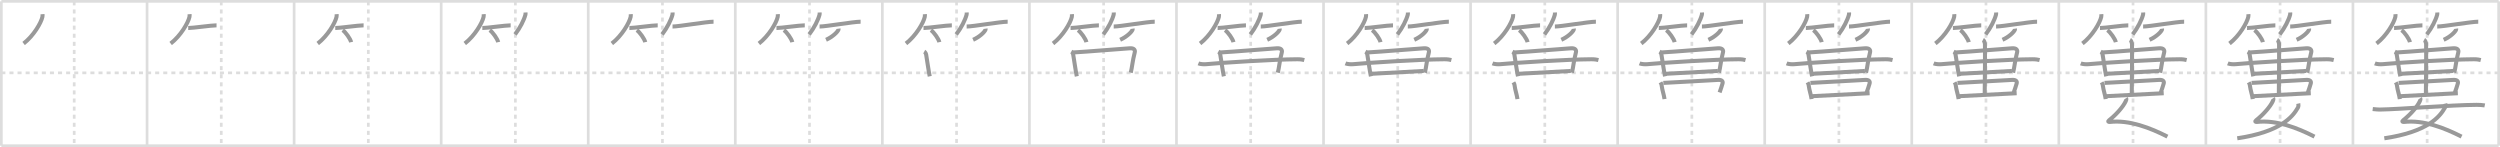 <svg width="1853px" height="109px" viewBox="0 0 1853 109" xmlns="http://www.w3.org/2000/svg" xmlns:xlink="http://www.w3.org/1999/xlink" xml:space="preserve" version="1.1" baseProfile="full">
<line x1="1" y1="1" x2="1852" y2="1" style="stroke:#ddd;stroke-width:2"></line>
<line x1="1" y1="1" x2="1" y2="108" style="stroke:#ddd;stroke-width:2"></line>
<line x1="1" y1="108" x2="1852" y2="108" style="stroke:#ddd;stroke-width:2"></line>
<line x1="1852" y1="1" x2="1852" y2="108" style="stroke:#ddd;stroke-width:2"></line>
<line x1="109" y1="1" x2="109" y2="108" style="stroke:#ddd;stroke-width:2"></line>
<line x1="218" y1="1" x2="218" y2="108" style="stroke:#ddd;stroke-width:2"></line>
<line x1="327" y1="1" x2="327" y2="108" style="stroke:#ddd;stroke-width:2"></line>
<line x1="436" y1="1" x2="436" y2="108" style="stroke:#ddd;stroke-width:2"></line>
<line x1="545" y1="1" x2="545" y2="108" style="stroke:#ddd;stroke-width:2"></line>
<line x1="654" y1="1" x2="654" y2="108" style="stroke:#ddd;stroke-width:2"></line>
<line x1="763" y1="1" x2="763" y2="108" style="stroke:#ddd;stroke-width:2"></line>
<line x1="872" y1="1" x2="872" y2="108" style="stroke:#ddd;stroke-width:2"></line>
<line x1="981" y1="1" x2="981" y2="108" style="stroke:#ddd;stroke-width:2"></line>
<line x1="1090" y1="1" x2="1090" y2="108" style="stroke:#ddd;stroke-width:2"></line>
<line x1="1199" y1="1" x2="1199" y2="108" style="stroke:#ddd;stroke-width:2"></line>
<line x1="1308" y1="1" x2="1308" y2="108" style="stroke:#ddd;stroke-width:2"></line>
<line x1="1417" y1="1" x2="1417" y2="108" style="stroke:#ddd;stroke-width:2"></line>
<line x1="1526" y1="1" x2="1526" y2="108" style="stroke:#ddd;stroke-width:2"></line>
<line x1="1635" y1="1" x2="1635" y2="108" style="stroke:#ddd;stroke-width:2"></line>
<line x1="1744" y1="1" x2="1744" y2="108" style="stroke:#ddd;stroke-width:2"></line>
<line x1="1" y1="54" x2="1852" y2="54" style="stroke:#ddd;stroke-width:2;stroke-dasharray:3 3"></line>
<line x1="55" y1="1" x2="55" y2="108" style="stroke:#ddd;stroke-width:2;stroke-dasharray:3 3"></line>
<line x1="164" y1="1" x2="164" y2="108" style="stroke:#ddd;stroke-width:2;stroke-dasharray:3 3"></line>
<line x1="273" y1="1" x2="273" y2="108" style="stroke:#ddd;stroke-width:2;stroke-dasharray:3 3"></line>
<line x1="382" y1="1" x2="382" y2="108" style="stroke:#ddd;stroke-width:2;stroke-dasharray:3 3"></line>
<line x1="491" y1="1" x2="491" y2="108" style="stroke:#ddd;stroke-width:2;stroke-dasharray:3 3"></line>
<line x1="600" y1="1" x2="600" y2="108" style="stroke:#ddd;stroke-width:2;stroke-dasharray:3 3"></line>
<line x1="709" y1="1" x2="709" y2="108" style="stroke:#ddd;stroke-width:2;stroke-dasharray:3 3"></line>
<line x1="818" y1="1" x2="818" y2="108" style="stroke:#ddd;stroke-width:2;stroke-dasharray:3 3"></line>
<line x1="927" y1="1" x2="927" y2="108" style="stroke:#ddd;stroke-width:2;stroke-dasharray:3 3"></line>
<line x1="1036" y1="1" x2="1036" y2="108" style="stroke:#ddd;stroke-width:2;stroke-dasharray:3 3"></line>
<line x1="1145" y1="1" x2="1145" y2="108" style="stroke:#ddd;stroke-width:2;stroke-dasharray:3 3"></line>
<line x1="1254" y1="1" x2="1254" y2="108" style="stroke:#ddd;stroke-width:2;stroke-dasharray:3 3"></line>
<line x1="1363" y1="1" x2="1363" y2="108" style="stroke:#ddd;stroke-width:2;stroke-dasharray:3 3"></line>
<line x1="1472" y1="1" x2="1472" y2="108" style="stroke:#ddd;stroke-width:2;stroke-dasharray:3 3"></line>
<line x1="1581" y1="1" x2="1581" y2="108" style="stroke:#ddd;stroke-width:2;stroke-dasharray:3 3"></line>
<line x1="1690" y1="1" x2="1690" y2="108" style="stroke:#ddd;stroke-width:2;stroke-dasharray:3 3"></line>
<line x1="1799" y1="1" x2="1799" y2="108" style="stroke:#ddd;stroke-width:2;stroke-dasharray:3 3"></line>
<path d="M31.5,10.5c0.04,0.51,0.08,1.32-0.08,2.06c-0.95,4.34-6.43,13.86-13.92,19.69" style="fill:none;stroke:#999;stroke-width:3"></path>

<path d="M140.5,10.5c0.04,0.51,0.08,1.32-0.08,2.06c-0.95,4.34-6.43,13.86-13.92,19.69" style="fill:none;stroke:#999;stroke-width:3"></path>
<path d="M139.5,20.77c3.56,0,17-1.99,21-1.99" style="fill:none;stroke:#999;stroke-width:3"></path>

<path d="M249.5,10.5c0.04,0.51,0.08,1.32-0.08,2.06c-0.95,4.34-6.43,13.86-13.92,19.69" style="fill:none;stroke:#999;stroke-width:3"></path>
<path d="M248.5,20.77c3.56,0,17-1.99,21-1.99" style="fill:none;stroke:#999;stroke-width:3"></path>
<path d="M254.02,22.33c2.2,1.57,5.68,6.47,6.23,8.92" style="fill:none;stroke:#999;stroke-width:3"></path>

<path d="M358.5,10.5c0.04,0.51,0.08,1.32-0.08,2.06c-0.95,4.34-6.43,13.86-13.92,19.69" style="fill:none;stroke:#999;stroke-width:3"></path>
<path d="M357.5,20.77c3.56,0,17-1.99,21-1.99" style="fill:none;stroke:#999;stroke-width:3"></path>
<path d="M363.02,22.33c2.2,1.57,5.68,6.47,6.23,8.92" style="fill:none;stroke:#999;stroke-width:3"></path>
<path d="M389.5,9.25c0.02,0.38,0.09,1-0.04,1.54c-1.04,4.02-3.91,9.77-7.71,14.71" style="fill:none;stroke:#999;stroke-width:3"></path>

<path d="M467.5,10.5c0.04,0.51,0.08,1.32-0.08,2.06c-0.95,4.34-6.43,13.86-13.92,19.69" style="fill:none;stroke:#999;stroke-width:3"></path>
<path d="M466.5,20.77c3.56,0,17-1.99,21-1.99" style="fill:none;stroke:#999;stroke-width:3"></path>
<path d="M472.02,22.33c2.2,1.57,5.68,6.47,6.23,8.92" style="fill:none;stroke:#999;stroke-width:3"></path>
<path d="M498.5,9.25c0.02,0.38,0.09,1-0.04,1.54c-1.04,4.02-3.91,9.77-7.71,14.71" style="fill:none;stroke:#999;stroke-width:3"></path>
<path d="M498.48,19.66c4.73,0,25.08-3.57,30.4-3.57" style="fill:none;stroke:#999;stroke-width:3"></path>

<path d="M576.5,10.5c0.04,0.51,0.08,1.32-0.08,2.06c-0.95,4.34-6.43,13.86-13.92,19.69" style="fill:none;stroke:#999;stroke-width:3"></path>
<path d="M575.5,20.77c3.56,0,17-1.99,21-1.99" style="fill:none;stroke:#999;stroke-width:3"></path>
<path d="M581.02,22.33c2.2,1.57,5.68,6.47,6.23,8.92" style="fill:none;stroke:#999;stroke-width:3"></path>
<path d="M607.5,9.25c0.02,0.38,0.09,1-0.04,1.54c-1.04,4.02-3.91,9.77-7.71,14.71" style="fill:none;stroke:#999;stroke-width:3"></path>
<path d="M607.48,19.66c4.73,0,25.08-3.57,30.4-3.57" style="fill:none;stroke:#999;stroke-width:3"></path>
<path d="M621.49,21.25c0.03,0.19,0.06,0.5-0.05,0.78c-0.63,1.65-4.24,5.26-9.19,7.47" style="fill:none;stroke:#999;stroke-width:3"></path>

<path d="M685.5,10.5c0.04,0.51,0.08,1.32-0.08,2.06c-0.95,4.34-6.43,13.86-13.92,19.69" style="fill:none;stroke:#999;stroke-width:3"></path>
<path d="M684.5,20.77c3.56,0,17-1.99,21-1.99" style="fill:none;stroke:#999;stroke-width:3"></path>
<path d="M690.02,22.33c2.2,1.57,5.68,6.47,6.23,8.92" style="fill:none;stroke:#999;stroke-width:3"></path>
<path d="M716.5,9.25c0.02,0.38,0.09,1-0.04,1.54c-1.04,4.02-3.91,9.77-7.71,14.71" style="fill:none;stroke:#999;stroke-width:3"></path>
<path d="M716.48,19.66c4.73,0,25.08-3.57,30.4-3.57" style="fill:none;stroke:#999;stroke-width:3"></path>
<path d="M730.49,21.25c0.03,0.19,0.06,0.5-0.05,0.78c-0.63,1.65-4.24,5.26-9.19,7.47" style="fill:none;stroke:#999;stroke-width:3"></path>
<path d="M685.04,38.23c0.44,0.24,1.26,1.27,1.41,2.17c0.98,5.85,1.83,12.33,2.67,16.18" style="fill:none;stroke:#999;stroke-width:3"></path>

<path d="M794.5,10.5c0.04,0.51,0.08,1.32-0.08,2.06c-0.95,4.34-6.43,13.86-13.92,19.69" style="fill:none;stroke:#999;stroke-width:3"></path>
<path d="M793.5,20.77c3.56,0,17-1.99,21-1.99" style="fill:none;stroke:#999;stroke-width:3"></path>
<path d="M799.02,22.33c2.2,1.57,5.68,6.47,6.23,8.92" style="fill:none;stroke:#999;stroke-width:3"></path>
<path d="M825.5,9.25c0.02,0.38,0.09,1-0.04,1.54c-1.04,4.02-3.91,9.77-7.71,14.71" style="fill:none;stroke:#999;stroke-width:3"></path>
<path d="M825.48,19.66c4.73,0,25.08-3.57,30.4-3.57" style="fill:none;stroke:#999;stroke-width:3"></path>
<path d="M839.49,21.25c0.03,0.19,0.06,0.5-0.05,0.78c-0.63,1.65-4.24,5.26-9.19,7.47" style="fill:none;stroke:#999;stroke-width:3"></path>
<path d="M794.04,38.23c0.44,0.24,1.26,1.27,1.41,2.17c0.98,5.85,1.83,12.33,2.67,16.18" style="fill:none;stroke:#999;stroke-width:3"></path>
<path d="M794.93,38.92c12.88-0.73,32.31-2.48,42.49-3.13c3.25-0.21,4.09,1.34,3.65,3.05c-1.74,6.78-1.96,11.25-2.95,15.02" style="fill:none;stroke:#999;stroke-width:3"></path>

<path d="M903.5,10.5c0.04,0.51,0.08,1.32-0.08,2.06c-0.95,4.34-6.43,13.86-13.92,19.69" style="fill:none;stroke:#999;stroke-width:3"></path>
<path d="M902.5,20.77c3.56,0,17-1.99,21-1.99" style="fill:none;stroke:#999;stroke-width:3"></path>
<path d="M908.02,22.33c2.2,1.57,5.68,6.47,6.23,8.92" style="fill:none;stroke:#999;stroke-width:3"></path>
<path d="M934.5,9.25c0.02,0.38,0.09,1-0.04,1.54c-1.04,4.02-3.91,9.77-7.71,14.71" style="fill:none;stroke:#999;stroke-width:3"></path>
<path d="M934.48,19.66c4.73,0,25.08-3.57,30.4-3.57" style="fill:none;stroke:#999;stroke-width:3"></path>
<path d="M948.49,21.25c0.03,0.19,0.06,0.5-0.05,0.78c-0.63,1.65-4.24,5.26-9.19,7.47" style="fill:none;stroke:#999;stroke-width:3"></path>
<path d="M903.04,38.23c0.44,0.24,1.26,1.27,1.41,2.17c0.98,5.85,1.83,12.33,2.67,16.18" style="fill:none;stroke:#999;stroke-width:3"></path>
<path d="M903.93,38.92c12.88-0.73,32.31-2.48,42.49-3.13c3.25-0.21,4.09,1.34,3.65,3.05c-1.74,6.78-1.96,11.25-2.95,15.02" style="fill:none;stroke:#999;stroke-width:3"></path>
<path d="M888.25,46.98c1.48,0.6,4.21,0.75,5.69,0.6C905.37,46.48,944.0,44,961.55,43.92c2.47-0.01,3.96,0.29,5.2,0.59" style="fill:none;stroke:#999;stroke-width:3"></path>

<path d="M1012.5,10.5c0.04,0.51,0.08,1.32-0.08,2.06c-0.95,4.34-6.43,13.86-13.92,19.69" style="fill:none;stroke:#999;stroke-width:3"></path>
<path d="M1011.5,20.77c3.56,0,17-1.99,21-1.99" style="fill:none;stroke:#999;stroke-width:3"></path>
<path d="M1017.02,22.33c2.2,1.57,5.68,6.47,6.23,8.92" style="fill:none;stroke:#999;stroke-width:3"></path>
<path d="M1043.5,9.25c0.02,0.38,0.09,1-0.04,1.54c-1.04,4.02-3.91,9.77-7.71,14.71" style="fill:none;stroke:#999;stroke-width:3"></path>
<path d="M1043.48,19.66c4.73,0,25.08-3.57,30.4-3.57" style="fill:none;stroke:#999;stroke-width:3"></path>
<path d="M1057.49,21.25c0.03,0.19,0.06,0.5-0.05,0.78c-0.63,1.65-4.24,5.26-9.19,7.47" style="fill:none;stroke:#999;stroke-width:3"></path>
<path d="M1012.04,38.23c0.44,0.24,1.26,1.27,1.41,2.17c0.98,5.85,1.83,12.33,2.67,16.18" style="fill:none;stroke:#999;stroke-width:3"></path>
<path d="M1012.93,38.92c12.88-0.73,32.31-2.48,42.49-3.13c3.25-0.21,4.09,1.34,3.65,3.05c-1.74,6.78-1.96,11.25-2.95,15.02" style="fill:none;stroke:#999;stroke-width:3"></path>
<path d="M997.25,46.98c1.48,0.6,4.21,0.75,5.69,0.6C1014.37,46.48,1053.0,44,1070.55,43.92c2.47-0.01,3.96,0.29,5.2,0.59" style="fill:none;stroke:#999;stroke-width:3"></path>
<path d="M1016.75,54.68c3.37-0.21,34.17-1.89,38.5-2.1" style="fill:none;stroke:#999;stroke-width:3"></path>

<path d="M1121.5,10.5c0.04,0.51,0.08,1.32-0.08,2.06c-0.95,4.34-6.43,13.86-13.92,19.69" style="fill:none;stroke:#999;stroke-width:3"></path>
<path d="M1120.5,20.77c3.56,0,17-1.99,21-1.99" style="fill:none;stroke:#999;stroke-width:3"></path>
<path d="M1126.02,22.33c2.2,1.57,5.68,6.47,6.23,8.92" style="fill:none;stroke:#999;stroke-width:3"></path>
<path d="M1152.5,9.25c0.02,0.38,0.09,1-0.04,1.54c-1.04,4.02-3.91,9.77-7.71,14.71" style="fill:none;stroke:#999;stroke-width:3"></path>
<path d="M1152.48,19.66c4.73,0,25.08-3.57,30.4-3.57" style="fill:none;stroke:#999;stroke-width:3"></path>
<path d="M1166.49,21.25c0.03,0.19,0.06,0.5-0.05,0.78c-0.63,1.65-4.24,5.26-9.19,7.47" style="fill:none;stroke:#999;stroke-width:3"></path>
<path d="M1121.04,38.23c0.44,0.24,1.26,1.27,1.41,2.17c0.98,5.85,1.83,12.33,2.67,16.18" style="fill:none;stroke:#999;stroke-width:3"></path>
<path d="M1121.93,38.92c12.88-0.73,32.31-2.48,42.49-3.13c3.25-0.21,4.09,1.34,3.65,3.05c-1.74,6.78-1.96,11.25-2.95,15.02" style="fill:none;stroke:#999;stroke-width:3"></path>
<path d="M1106.25,46.98c1.48,0.6,4.21,0.75,5.69,0.6C1123.37,46.48,1162.0,44,1179.55,43.92c2.47-0.01,3.96,0.29,5.2,0.59" style="fill:none;stroke:#999;stroke-width:3"></path>
<path d="M1125.75,54.68c3.37-0.21,34.17-1.89,38.5-2.1" style="fill:none;stroke:#999;stroke-width:3"></path>
<path d="M1121.73,61.04c0.27,0.48,0.74,1.11,0.86,2.16c0.47,3.87,1.66,6.67,2.15,10.24" style="fill:none;stroke:#999;stroke-width:3"></path>

<path d="M1230.5,10.5c0.04,0.51,0.08,1.32-0.08,2.06c-0.95,4.34-6.43,13.86-13.92,19.69" style="fill:none;stroke:#999;stroke-width:3"></path>
<path d="M1229.5,20.77c3.56,0,17-1.99,21-1.99" style="fill:none;stroke:#999;stroke-width:3"></path>
<path d="M1235.02,22.33c2.2,1.57,5.68,6.47,6.23,8.92" style="fill:none;stroke:#999;stroke-width:3"></path>
<path d="M1261.5,9.25c0.02,0.38,0.09,1-0.04,1.54c-1.04,4.02-3.91,9.77-7.71,14.71" style="fill:none;stroke:#999;stroke-width:3"></path>
<path d="M1261.48,19.66c4.73,0,25.08-3.57,30.4-3.57" style="fill:none;stroke:#999;stroke-width:3"></path>
<path d="M1275.49,21.25c0.03,0.19,0.06,0.5-0.05,0.78c-0.63,1.65-4.24,5.26-9.19,7.47" style="fill:none;stroke:#999;stroke-width:3"></path>
<path d="M1230.04,38.23c0.44,0.24,1.26,1.27,1.41,2.17c0.98,5.85,1.83,12.33,2.67,16.18" style="fill:none;stroke:#999;stroke-width:3"></path>
<path d="M1230.93,38.92c12.88-0.73,32.31-2.48,42.49-3.13c3.25-0.21,4.09,1.34,3.65,3.05c-1.74,6.78-1.96,11.25-2.95,15.02" style="fill:none;stroke:#999;stroke-width:3"></path>
<path d="M1215.25,46.98c1.48,0.6,4.21,0.75,5.69,0.6C1232.37,46.48,1271.0,44,1288.55,43.92c2.47-0.01,3.96,0.29,5.2,0.59" style="fill:none;stroke:#999;stroke-width:3"></path>
<path d="M1234.75,54.68c3.37-0.21,34.17-1.89,38.5-2.1" style="fill:none;stroke:#999;stroke-width:3"></path>
<path d="M1230.73,61.04c0.27,0.48,0.74,1.11,0.86,2.16c0.47,3.87,1.66,6.67,2.15,10.24" style="fill:none;stroke:#999;stroke-width:3"></path>
<path d="M1232.86,61.45c12.37-0.77,30.61-1.55,40.39-2.22c3.12-0.21,3.92,1.12,3.51,2.6c-0.48,1.74-1.44,4.6-2.19,6.7" style="fill:none;stroke:#999;stroke-width:3"></path>

<path d="M1339.5,10.5c0.04,0.51,0.08,1.32-0.08,2.06c-0.95,4.34-6.43,13.86-13.92,19.69" style="fill:none;stroke:#999;stroke-width:3"></path>
<path d="M1338.5,20.77c3.56,0,17-1.99,21-1.99" style="fill:none;stroke:#999;stroke-width:3"></path>
<path d="M1344.02,22.33c2.2,1.57,5.68,6.47,6.23,8.92" style="fill:none;stroke:#999;stroke-width:3"></path>
<path d="M1370.5,9.25c0.02,0.38,0.09,1-0.04,1.54c-1.04,4.02-3.91,9.77-7.71,14.71" style="fill:none;stroke:#999;stroke-width:3"></path>
<path d="M1370.48,19.66c4.73,0,25.08-3.57,30.4-3.57" style="fill:none;stroke:#999;stroke-width:3"></path>
<path d="M1384.49,21.25c0.03,0.19,0.06,0.5-0.05,0.78c-0.63,1.65-4.24,5.26-9.19,7.47" style="fill:none;stroke:#999;stroke-width:3"></path>
<path d="M1339.04,38.23c0.44,0.24,1.26,1.27,1.41,2.17c0.98,5.85,1.83,12.33,2.67,16.18" style="fill:none;stroke:#999;stroke-width:3"></path>
<path d="M1339.93,38.92c12.88-0.73,32.31-2.48,42.49-3.13c3.25-0.21,4.09,1.34,3.65,3.05c-1.74,6.78-1.96,11.25-2.95,15.02" style="fill:none;stroke:#999;stroke-width:3"></path>
<path d="M1324.25,46.98c1.48,0.6,4.21,0.75,5.69,0.6C1341.37,46.48,1380.0,44,1397.55,43.92c2.47-0.01,3.96,0.29,5.2,0.59" style="fill:none;stroke:#999;stroke-width:3"></path>
<path d="M1343.75,54.68c3.37-0.21,34.17-1.89,38.5-2.1" style="fill:none;stroke:#999;stroke-width:3"></path>
<path d="M1339.73,61.04c0.27,0.48,0.74,1.11,0.86,2.16c0.47,3.87,1.66,6.67,2.15,10.24" style="fill:none;stroke:#999;stroke-width:3"></path>
<path d="M1341.86,61.45c12.37-0.77,30.61-1.55,40.39-2.22c3.12-0.21,3.92,1.12,3.51,2.6c-0.48,1.74-1.44,4.6-2.19,6.7" style="fill:none;stroke:#999;stroke-width:3"></path>
<path d="M1342.5,71.32c3.28-0.17,39.04-2.05,43.25-2.22" style="fill:none;stroke:#999;stroke-width:3"></path>

<path d="M1448.5,10.5c0.04,0.51,0.08,1.32-0.08,2.06c-0.95,4.34-6.43,13.86-13.92,19.69" style="fill:none;stroke:#999;stroke-width:3"></path>
<path d="M1447.5,20.77c3.56,0,17-1.99,21-1.99" style="fill:none;stroke:#999;stroke-width:3"></path>
<path d="M1453.02,22.33c2.2,1.57,5.68,6.47,6.23,8.92" style="fill:none;stroke:#999;stroke-width:3"></path>
<path d="M1479.5,9.25c0.02,0.38,0.09,1-0.04,1.54c-1.04,4.02-3.91,9.77-7.71,14.71" style="fill:none;stroke:#999;stroke-width:3"></path>
<path d="M1479.48,19.66c4.73,0,25.08-3.57,30.4-3.57" style="fill:none;stroke:#999;stroke-width:3"></path>
<path d="M1493.49,21.25c0.03,0.19,0.06,0.5-0.05,0.78c-0.63,1.65-4.24,5.26-9.19,7.47" style="fill:none;stroke:#999;stroke-width:3"></path>
<path d="M1448.04,38.23c0.44,0.24,1.26,1.27,1.41,2.17c0.98,5.85,1.83,12.33,2.67,16.18" style="fill:none;stroke:#999;stroke-width:3"></path>
<path d="M1448.93,38.92c12.88-0.73,32.31-2.48,42.49-3.13c3.25-0.21,4.09,1.34,3.65,3.05c-1.74,6.78-1.96,11.25-2.95,15.02" style="fill:none;stroke:#999;stroke-width:3"></path>
<path d="M1433.25,46.98c1.48,0.6,4.21,0.75,5.69,0.6C1450.37,46.48,1489.0,44,1506.55,43.92c2.47-0.01,3.96,0.29,5.2,0.59" style="fill:none;stroke:#999;stroke-width:3"></path>
<path d="M1452.75,54.68c3.37-0.21,34.17-1.89,38.5-2.1" style="fill:none;stroke:#999;stroke-width:3"></path>
<path d="M1448.73,61.04c0.27,0.48,0.74,1.11,0.86,2.16c0.47,3.87,1.66,6.67,2.15,10.24" style="fill:none;stroke:#999;stroke-width:3"></path>
<path d="M1450.86,61.45c12.37-0.77,30.61-1.55,40.39-2.22c3.12-0.21,3.92,1.12,3.51,2.6c-0.48,1.74-1.44,4.6-2.19,6.7" style="fill:none;stroke:#999;stroke-width:3"></path>
<path d="M1451.5,71.32c3.28-0.17,39.04-2.05,43.25-2.22" style="fill:none;stroke:#999;stroke-width:3"></path>
<path d="M1469.76,29.5c0.81,0.43,1.29,1.94,1.46,2.8c0.16,0.86,0,32.41-0.16,37.79" style="fill:none;stroke:#999;stroke-width:3"></path>

<path d="M1557.5,10.5c0.04,0.51,0.08,1.32-0.08,2.06c-0.95,4.34-6.43,13.86-13.92,19.69" style="fill:none;stroke:#999;stroke-width:3"></path>
<path d="M1556.5,20.77c3.56,0,17-1.99,21-1.99" style="fill:none;stroke:#999;stroke-width:3"></path>
<path d="M1562.02,22.33c2.2,1.57,5.68,6.47,6.23,8.92" style="fill:none;stroke:#999;stroke-width:3"></path>
<path d="M1588.5,9.25c0.02,0.38,0.09,1-0.04,1.54c-1.04,4.02-3.91,9.77-7.71,14.71" style="fill:none;stroke:#999;stroke-width:3"></path>
<path d="M1588.48,19.66c4.73,0,25.08-3.57,30.4-3.57" style="fill:none;stroke:#999;stroke-width:3"></path>
<path d="M1602.49,21.25c0.03,0.19,0.06,0.5-0.05,0.78c-0.63,1.65-4.24,5.26-9.19,7.47" style="fill:none;stroke:#999;stroke-width:3"></path>
<path d="M1557.04,38.23c0.44,0.24,1.26,1.27,1.41,2.17c0.98,5.85,1.83,12.33,2.67,16.18" style="fill:none;stroke:#999;stroke-width:3"></path>
<path d="M1557.93,38.92c12.88-0.73,32.31-2.48,42.49-3.13c3.25-0.21,4.09,1.34,3.65,3.05c-1.74,6.78-1.96,11.25-2.95,15.02" style="fill:none;stroke:#999;stroke-width:3"></path>
<path d="M1542.25,46.98c1.48,0.6,4.21,0.75,5.69,0.6C1559.37,46.48,1598.0,44,1615.55,43.92c2.47-0.01,3.96,0.29,5.2,0.59" style="fill:none;stroke:#999;stroke-width:3"></path>
<path d="M1561.75,54.68c3.37-0.21,34.17-1.89,38.5-2.1" style="fill:none;stroke:#999;stroke-width:3"></path>
<path d="M1557.73,61.04c0.27,0.48,0.74,1.11,0.86,2.16c0.47,3.87,1.66,6.67,2.15,10.24" style="fill:none;stroke:#999;stroke-width:3"></path>
<path d="M1559.86,61.45c12.37-0.77,30.61-1.55,40.39-2.22c3.12-0.21,3.92,1.12,3.51,2.6c-0.48,1.74-1.44,4.6-2.19,6.7" style="fill:none;stroke:#999;stroke-width:3"></path>
<path d="M1560.5,71.32c3.28-0.17,39.04-2.05,43.25-2.22" style="fill:none;stroke:#999;stroke-width:3"></path>
<path d="M1578.76,29.5c0.81,0.43,1.29,1.94,1.46,2.8c0.16,0.86,0,32.41-0.16,37.79" style="fill:none;stroke:#999;stroke-width:3"></path>
<path d="M1575.82,72.78c0.45,0.64,0.13,1.44-0.23,2.23c-1.76,3.88-6.79,9.74-12.4,14.2c-1.22,0.97-0.25,1.27,0.67,1.17c14.39-1.62,29.89,4.38,42.64,10.88" style="fill:none;stroke:#999;stroke-width:3"></path>

<path d="M1666.5,10.5c0.04,0.51,0.08,1.32-0.08,2.06c-0.95,4.34-6.43,13.86-13.92,19.69" style="fill:none;stroke:#999;stroke-width:3"></path>
<path d="M1665.5,20.77c3.56,0,17-1.99,21-1.99" style="fill:none;stroke:#999;stroke-width:3"></path>
<path d="M1671.02,22.33c2.2,1.57,5.68,6.47,6.23,8.92" style="fill:none;stroke:#999;stroke-width:3"></path>
<path d="M1697.5,9.25c0.02,0.38,0.09,1-0.04,1.54c-1.04,4.02-3.91,9.77-7.71,14.71" style="fill:none;stroke:#999;stroke-width:3"></path>
<path d="M1697.48,19.66c4.73,0,25.08-3.57,30.4-3.57" style="fill:none;stroke:#999;stroke-width:3"></path>
<path d="M1711.49,21.25c0.03,0.19,0.06,0.5-0.05,0.78c-0.63,1.65-4.24,5.26-9.19,7.47" style="fill:none;stroke:#999;stroke-width:3"></path>
<path d="M1666.04,38.23c0.44,0.24,1.26,1.27,1.41,2.17c0.98,5.85,1.83,12.33,2.67,16.18" style="fill:none;stroke:#999;stroke-width:3"></path>
<path d="M1666.93,38.92c12.88-0.73,32.31-2.48,42.49-3.13c3.25-0.21,4.09,1.34,3.65,3.05c-1.74,6.78-1.96,11.25-2.95,15.02" style="fill:none;stroke:#999;stroke-width:3"></path>
<path d="M1651.25,46.98c1.48,0.6,4.21,0.75,5.69,0.6C1668.37,46.48,1707.0,44,1724.55,43.92c2.47-0.01,3.96,0.29,5.2,0.59" style="fill:none;stroke:#999;stroke-width:3"></path>
<path d="M1670.75,54.68c3.37-0.21,34.17-1.89,38.5-2.1" style="fill:none;stroke:#999;stroke-width:3"></path>
<path d="M1666.73,61.04c0.27,0.48,0.74,1.11,0.86,2.16c0.47,3.87,1.66,6.67,2.15,10.24" style="fill:none;stroke:#999;stroke-width:3"></path>
<path d="M1668.86,61.45c12.37-0.77,30.61-1.55,40.39-2.22c3.12-0.21,3.92,1.12,3.51,2.6c-0.48,1.74-1.44,4.6-2.19,6.7" style="fill:none;stroke:#999;stroke-width:3"></path>
<path d="M1669.5,71.32c3.28-0.17,39.04-2.05,43.25-2.22" style="fill:none;stroke:#999;stroke-width:3"></path>
<path d="M1687.76,29.5c0.81,0.43,1.29,1.94,1.46,2.8c0.16,0.86,0,32.41-0.16,37.79" style="fill:none;stroke:#999;stroke-width:3"></path>
<path d="M1684.82,72.78c0.45,0.64,0.13,1.44-0.23,2.23c-1.76,3.88-6.79,9.74-12.4,14.2c-1.22,0.97-0.25,1.27,0.67,1.17c14.39-1.62,29.89,4.38,42.64,10.88" style="fill:none;stroke:#999;stroke-width:3"></path>
<path d="M1703.5,76.75c0.14,0.61,0.23,2.1-0.27,2.99c-4.08,7.2-13.24,18.05-44.98,22.76" style="fill:none;stroke:#999;stroke-width:3"></path>

<path d="M1775.5,10.5c0.04,0.51,0.08,1.32-0.08,2.06c-0.95,4.34-6.43,13.86-13.92,19.69" style="fill:none;stroke:#999;stroke-width:3"></path>
<path d="M1774.5,20.77c3.56,0,17-1.99,21-1.99" style="fill:none;stroke:#999;stroke-width:3"></path>
<path d="M1780.02,22.33c2.2,1.57,5.68,6.47,6.23,8.92" style="fill:none;stroke:#999;stroke-width:3"></path>
<path d="M1806.5,9.25c0.02,0.38,0.09,1-0.04,1.54c-1.04,4.02-3.91,9.77-7.71,14.71" style="fill:none;stroke:#999;stroke-width:3"></path>
<path d="M1806.48,19.66c4.73,0,25.08-3.57,30.4-3.57" style="fill:none;stroke:#999;stroke-width:3"></path>
<path d="M1820.49,21.25c0.03,0.19,0.06,0.5-0.05,0.78c-0.63,1.65-4.24,5.26-9.19,7.47" style="fill:none;stroke:#999;stroke-width:3"></path>
<path d="M1775.04,38.23c0.44,0.24,1.26,1.27,1.41,2.17c0.98,5.85,1.83,12.33,2.67,16.18" style="fill:none;stroke:#999;stroke-width:3"></path>
<path d="M1775.93,38.92c12.88-0.73,32.31-2.48,42.49-3.13c3.25-0.21,4.09,1.34,3.65,3.05c-1.74,6.78-1.96,11.25-2.95,15.02" style="fill:none;stroke:#999;stroke-width:3"></path>
<path d="M1760.25,46.98c1.48,0.6,4.21,0.75,5.69,0.6C1777.37,46.48,1816.0,44,1833.55,43.92c2.47-0.01,3.96,0.29,5.2,0.59" style="fill:none;stroke:#999;stroke-width:3"></path>
<path d="M1779.75,54.68c3.37-0.21,34.17-1.89,38.5-2.1" style="fill:none;stroke:#999;stroke-width:3"></path>
<path d="M1775.73,61.04c0.27,0.48,0.74,1.11,0.86,2.16c0.47,3.87,1.66,6.67,2.15,10.24" style="fill:none;stroke:#999;stroke-width:3"></path>
<path d="M1777.86,61.45c12.37-0.77,30.61-1.55,40.39-2.22c3.12-0.21,3.92,1.12,3.51,2.6c-0.48,1.74-1.44,4.6-2.19,6.7" style="fill:none;stroke:#999;stroke-width:3"></path>
<path d="M1778.5,71.32c3.28-0.17,39.04-2.05,43.25-2.22" style="fill:none;stroke:#999;stroke-width:3"></path>
<path d="M1796.76,29.5c0.81,0.43,1.29,1.94,1.46,2.8c0.16,0.86,0,32.41-0.16,37.79" style="fill:none;stroke:#999;stroke-width:3"></path>
<path d="M1793.82,72.78c0.45,0.64,0.13,1.44-0.23,2.23c-1.76,3.88-6.79,9.74-12.4,14.2c-1.22,0.97-0.25,1.27,0.67,1.17c14.39-1.62,29.89,4.38,42.64,10.88" style="fill:none;stroke:#999;stroke-width:3"></path>
<path d="M1812.5,76.75c0.14,0.61,0.23,2.1-0.27,2.99c-4.08,7.2-13.24,18.05-44.98,22.76" style="fill:none;stroke:#999;stroke-width:3"></path>
<path d="M1758.65,80.82c2.09,0.25,4.33,0.39,5.34,0.38c15.76-0.25,51.55-3.37,71.79-3.49c1.68-0.01,4.56,0.15,5.92,0.43" style="fill:none;stroke:#999;stroke-width:3"></path>

</svg>